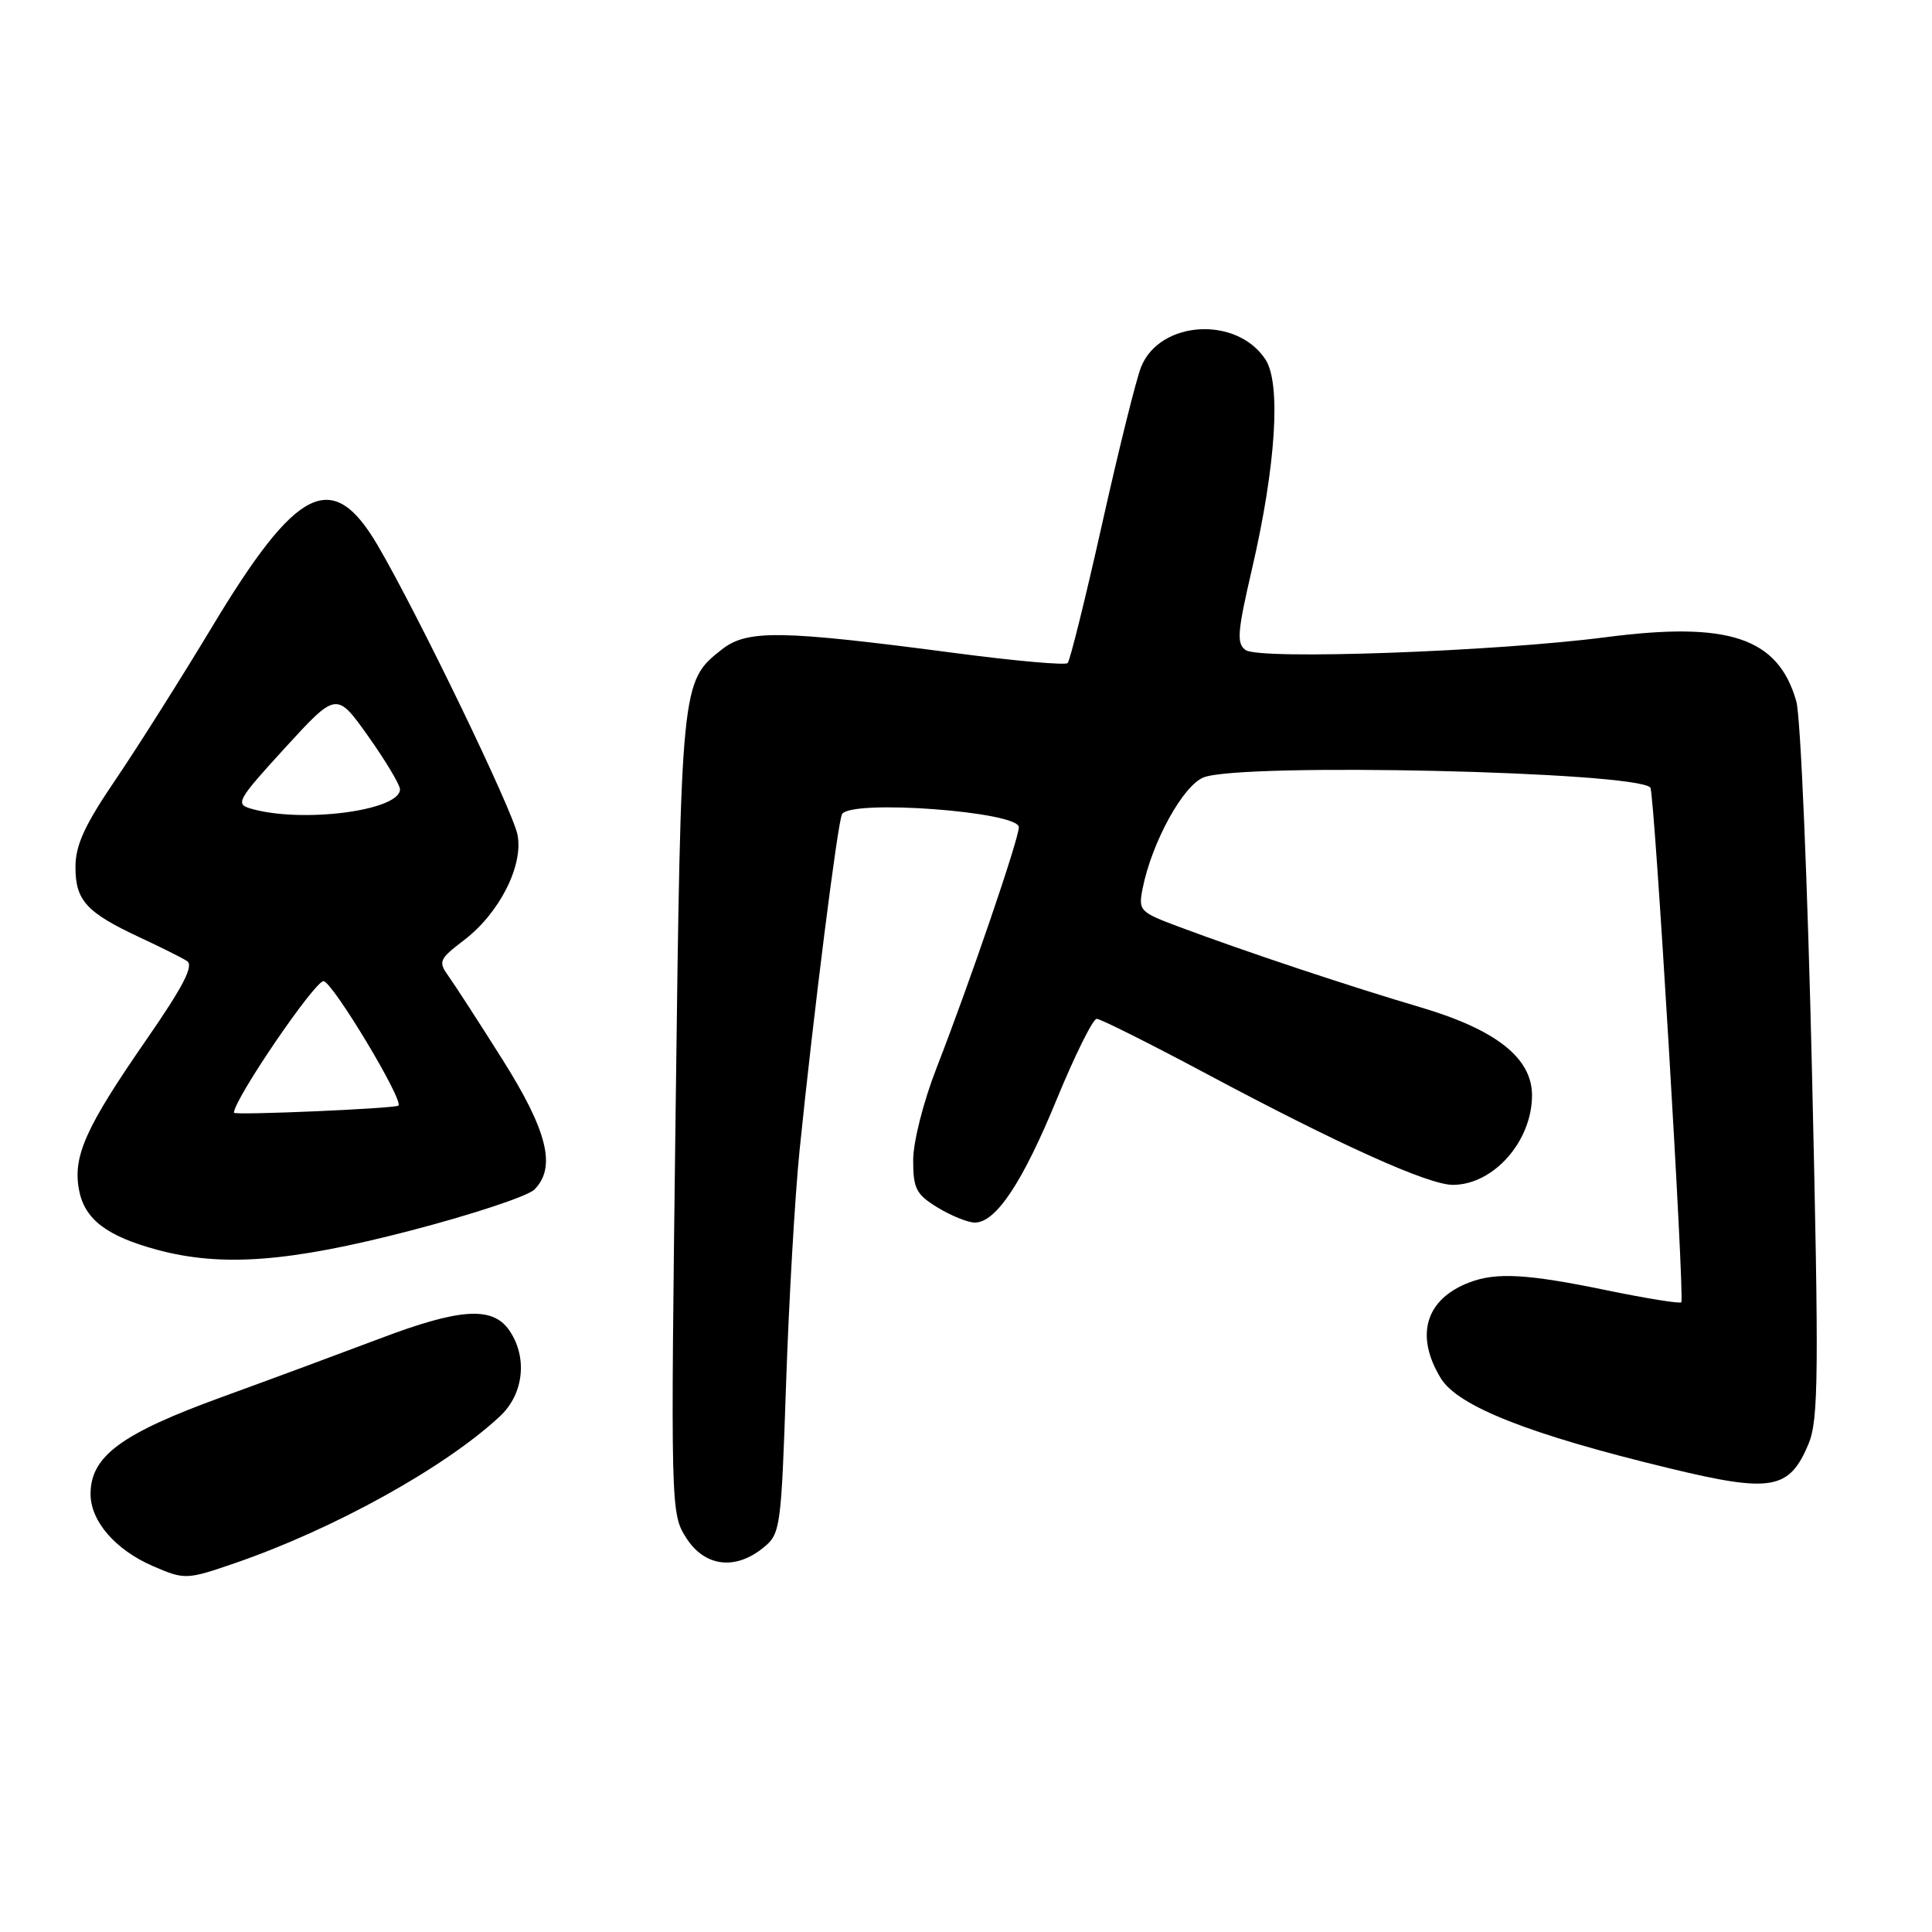 <?xml version="1.0" encoding="UTF-8" standalone="no"?>
<!DOCTYPE svg PUBLIC "-//W3C//DTD SVG 1.1//EN" "http://www.w3.org/Graphics/SVG/1.1/DTD/svg11.dtd" >
<svg xmlns="http://www.w3.org/2000/svg" xmlns:xlink="http://www.w3.org/1999/xlink" version="1.1" viewBox="0 0 256 256">
 <g >
 <path fill="currentColor"
d=" M 31.14 207.12 C 44.23 202.62 59.01 194.43 66.25 187.66 C 69.43 184.70 69.94 179.78 67.44 176.22 C 65.23 173.07 60.89 173.36 50.35 177.36 C 45.48 179.20 36.10 182.68 29.50 185.08 C 16.06 189.96 12.00 192.95 12.00 197.97 C 12.00 201.56 15.28 205.35 20.25 207.51 C 24.47 209.34 24.72 209.33 31.14 207.12 Z  M 101.13 205.09 C 103.42 203.24 103.51 202.59 104.16 183.34 C 104.53 172.43 105.33 158.55 105.94 152.50 C 107.79 134.29 111.01 108.80 111.58 107.87 C 112.80 105.89 135.00 107.54 135.00 109.61 C 135.00 111.18 128.50 130.19 124.11 141.48 C 122.35 145.98 121.00 151.32 121.00 153.74 C 121.00 157.51 121.40 158.27 124.25 160.01 C 126.04 161.10 128.25 161.99 129.16 162.00 C 131.97 162.00 135.50 156.69 140.05 145.60 C 142.45 139.77 144.82 135.00 145.32 135.00 C 145.82 135.00 152.36 138.28 159.86 142.28 C 177.44 151.67 189.26 157.00 192.50 157.00 C 197.90 157.00 203.00 151.23 203.00 145.13 C 203.00 140.18 198.23 136.43 188.19 133.46 C 178.80 130.69 165.00 126.09 156.26 122.82 C 150.98 120.85 150.82 120.67 151.41 117.70 C 152.63 111.58 156.79 104.03 159.51 103.00 C 164.63 101.05 216.57 102.23 218.68 104.35 C 219.22 104.88 223.25 172.08 222.78 172.56 C 222.57 172.76 218.15 172.05 212.95 170.98 C 202.42 168.80 198.28 168.56 194.72 169.92 C 188.89 172.13 187.45 176.94 190.91 182.62 C 193.18 186.34 202.66 190.08 221.18 194.55 C 234.71 197.83 237.09 197.41 239.63 191.35 C 240.97 188.14 241.03 182.28 240.10 142.10 C 239.52 117.02 238.59 94.89 238.02 92.93 C 235.62 84.50 229.11 82.31 212.81 84.43 C 198.09 86.34 166.98 87.46 165.06 86.14 C 163.83 85.29 163.95 83.76 165.91 75.33 C 169.07 61.68 169.76 50.81 167.68 47.63 C 163.87 41.83 153.67 42.45 151.20 48.63 C 150.56 50.21 148.24 59.55 146.04 69.40 C 143.84 79.24 141.78 87.55 141.47 87.86 C 141.16 88.17 134.52 87.58 126.70 86.55 C 103.37 83.48 99.01 83.41 95.63 86.07 C 90.25 90.31 90.24 90.43 89.52 147.50 C 88.86 199.89 88.87 200.54 90.91 203.75 C 93.34 207.59 97.40 208.12 101.13 205.09 Z  M 54.36 163.07 C 62.53 160.95 69.93 158.50 70.81 157.62 C 73.74 154.69 72.55 149.86 66.59 140.41 C 63.50 135.51 60.29 130.55 59.46 129.39 C 58.04 127.41 58.16 127.12 61.48 124.58 C 66.18 121.00 69.38 114.68 68.57 110.60 C 67.93 107.35 55.32 81.26 50.05 72.27 C 44.04 62.01 39.37 64.32 28.06 83.13 C 23.96 89.93 18.23 99.01 15.31 103.31 C 11.21 109.34 10.00 111.98 10.00 114.90 C 10.00 119.32 11.44 120.90 18.50 124.20 C 21.25 125.48 24.07 126.89 24.78 127.34 C 25.71 127.94 24.30 130.68 19.40 137.76 C 11.34 149.40 9.63 153.21 10.47 157.67 C 11.20 161.56 14.13 163.80 20.85 165.61 C 29.40 167.91 38.32 167.24 54.36 163.07 Z  M 31.00 147.44 C 31.00 145.68 41.69 129.99 42.87 130.01 C 44.03 130.04 53.55 145.86 52.79 146.50 C 52.31 146.89 31.00 147.81 31.00 147.44 Z  M 33.25 107.15 C 31.14 106.54 31.44 106.02 37.79 99.07 C 44.59 91.65 44.59 91.65 48.80 97.57 C 51.11 100.83 53.00 103.99 53.00 104.59 C 53.00 107.42 40.02 109.11 33.25 107.15 Z "/>
</g>
</svg>